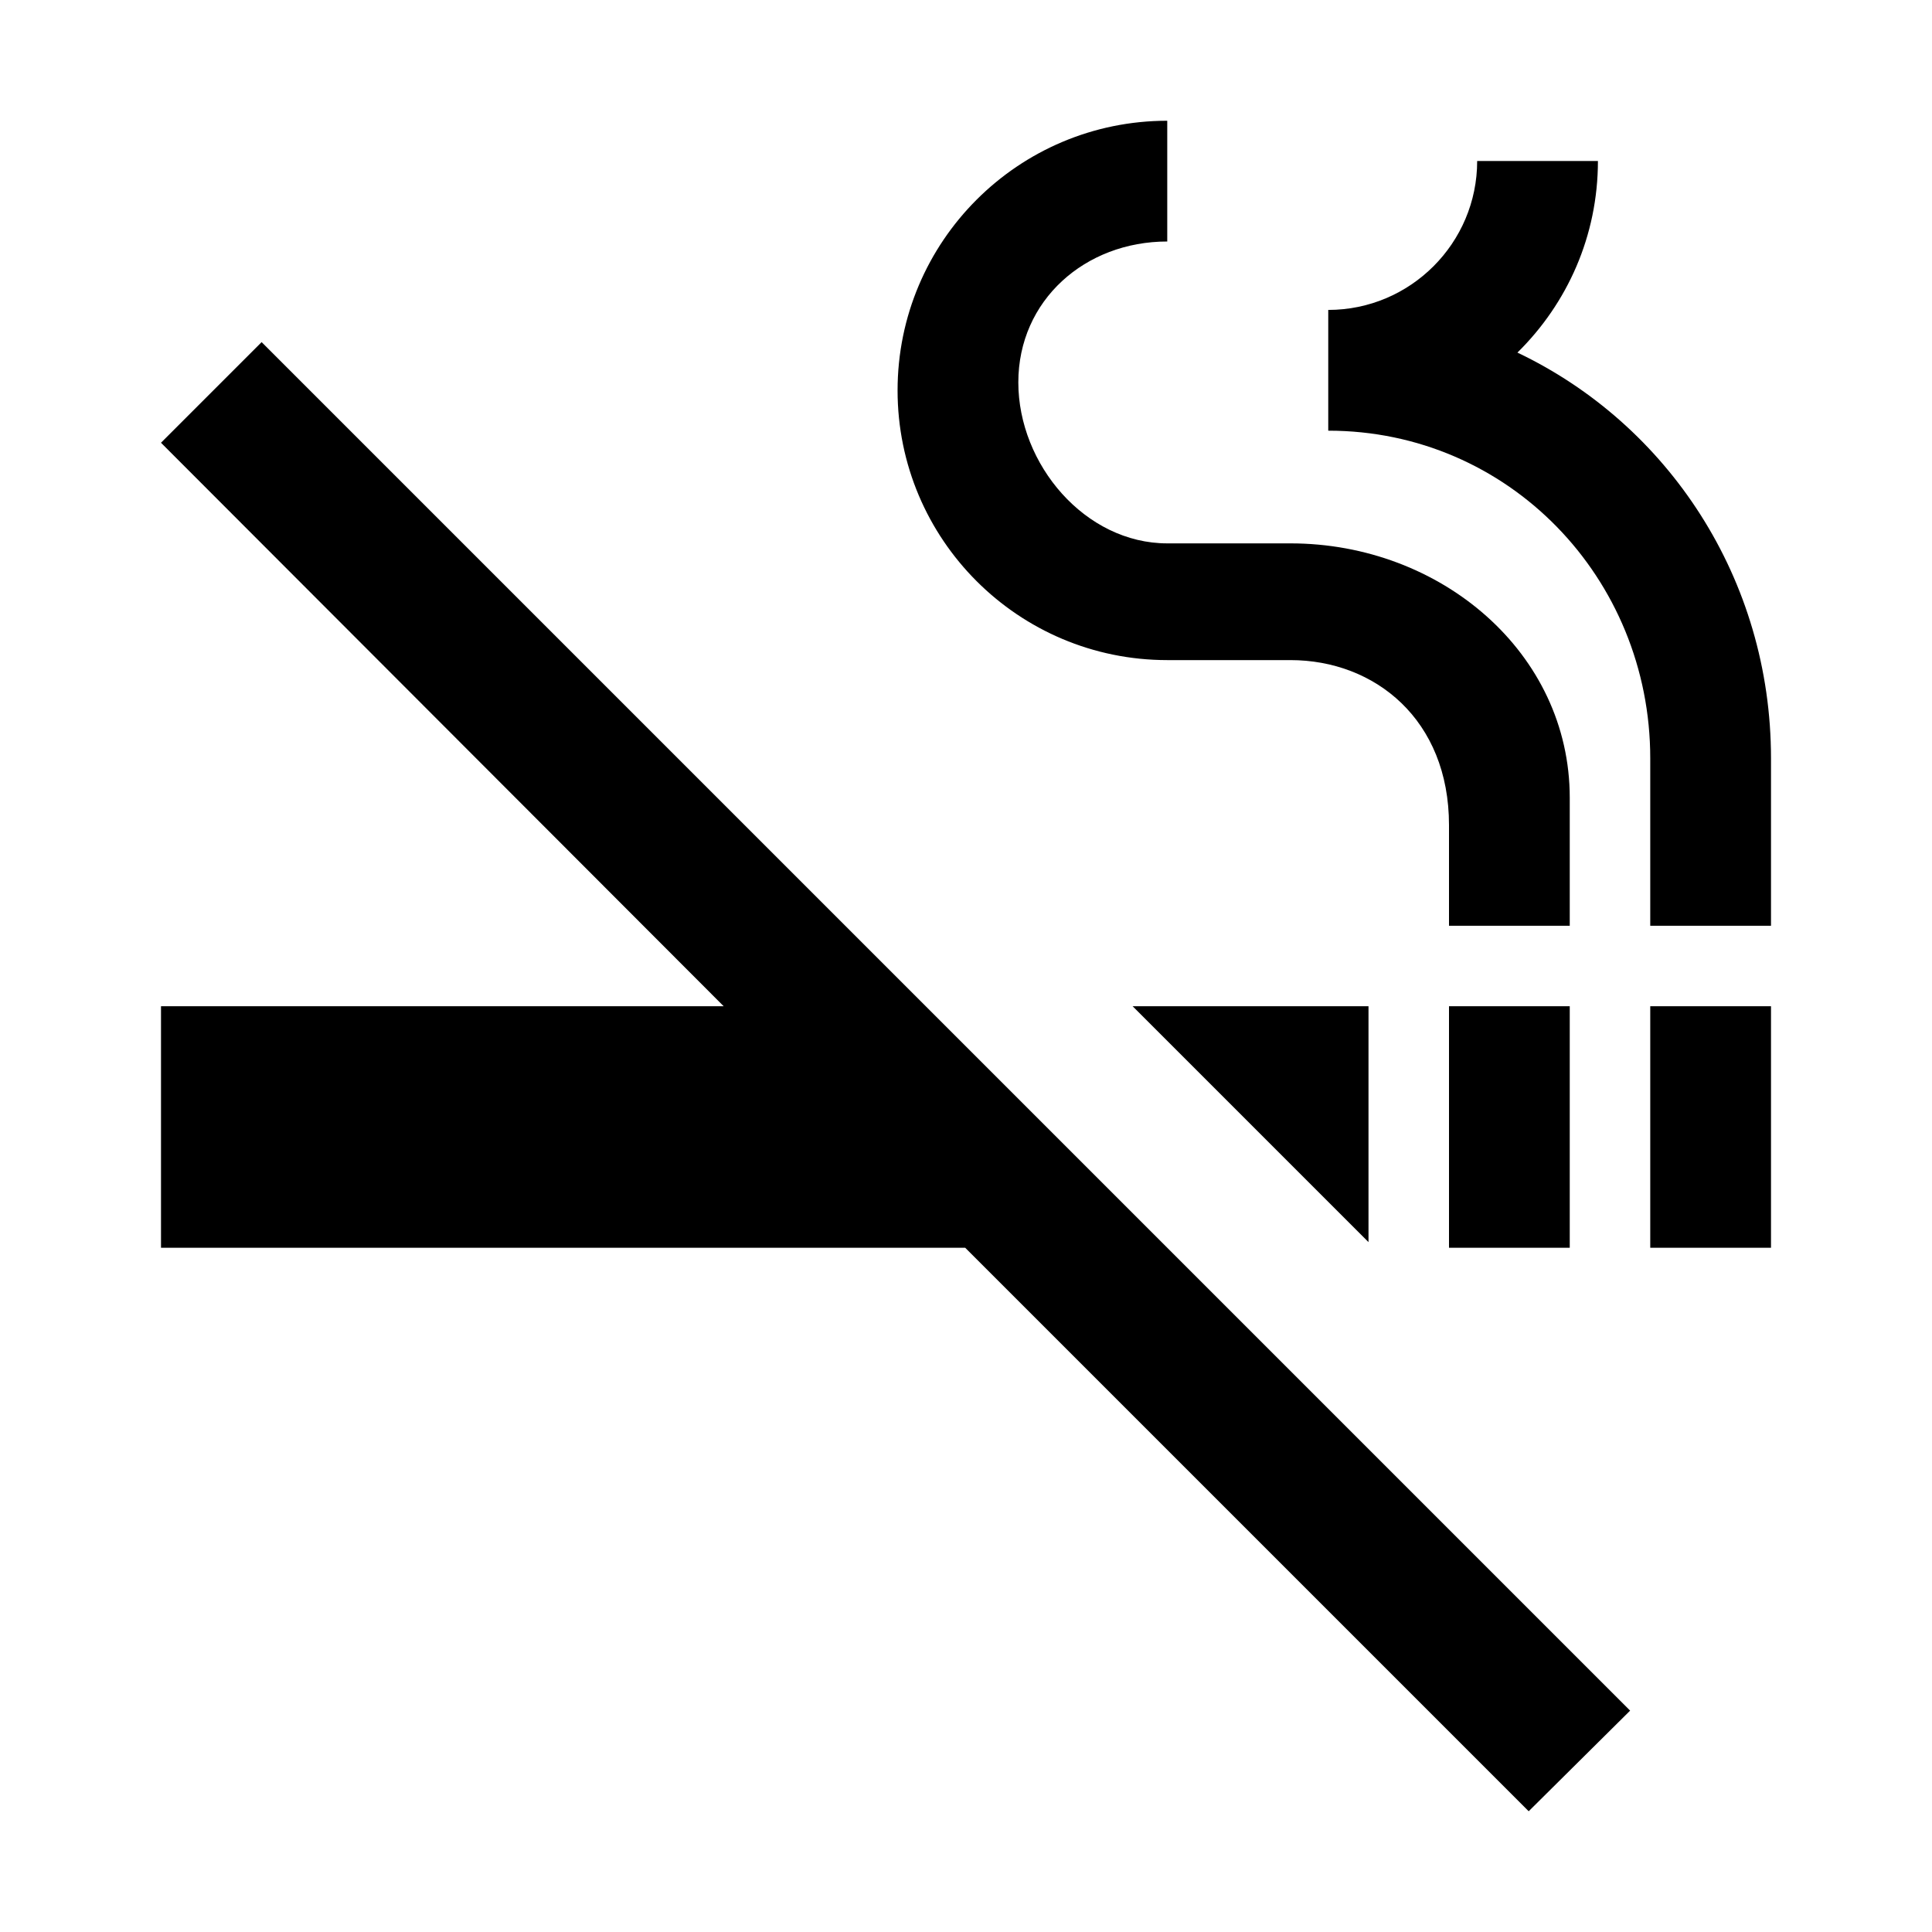 <svg width="24" height="24" viewBox="0 0 24 24" xmlns="http://www.w3.org/2000/svg" fill='currentColor'><g id="smoke_free"><path id="Vector" d="M2 5.5L8.99 12.5H2V15.5H11.99L18.99 22.5L20.25 21.25L3.25 4.25L2 5.5ZM20.5 12.5H22V15.5H20.5V12.5ZM18 12.5H19.5V15.5H18V12.5ZM18.85 4.38C19.47 3.77 19.85 2.93 19.85 2H18.35C18.35 3.02 17.52 3.85 16.5 3.85V5.35C18.74 5.35 20.5 7.18 20.5 9.42V11.5H22V9.42C22 7.19 20.72 5.27 18.85 4.38ZM14.5 8.2H16.03C17.08 8.2 18 8.94 18 10.25V11.5H19.5V9.91C19.5 8.11 17.9 6.75 16.03 6.75H14.5C13.48 6.75 12.65 5.77 12.65 4.75C12.65 3.73 13.48 3 14.5 3V1.5C12.65 1.5 11.15 3 11.15 4.85C11.15 6.7 12.65 8.2 14.5 8.2ZM17 15.43V12.5H14.07L17 15.43Z"/></g></svg>